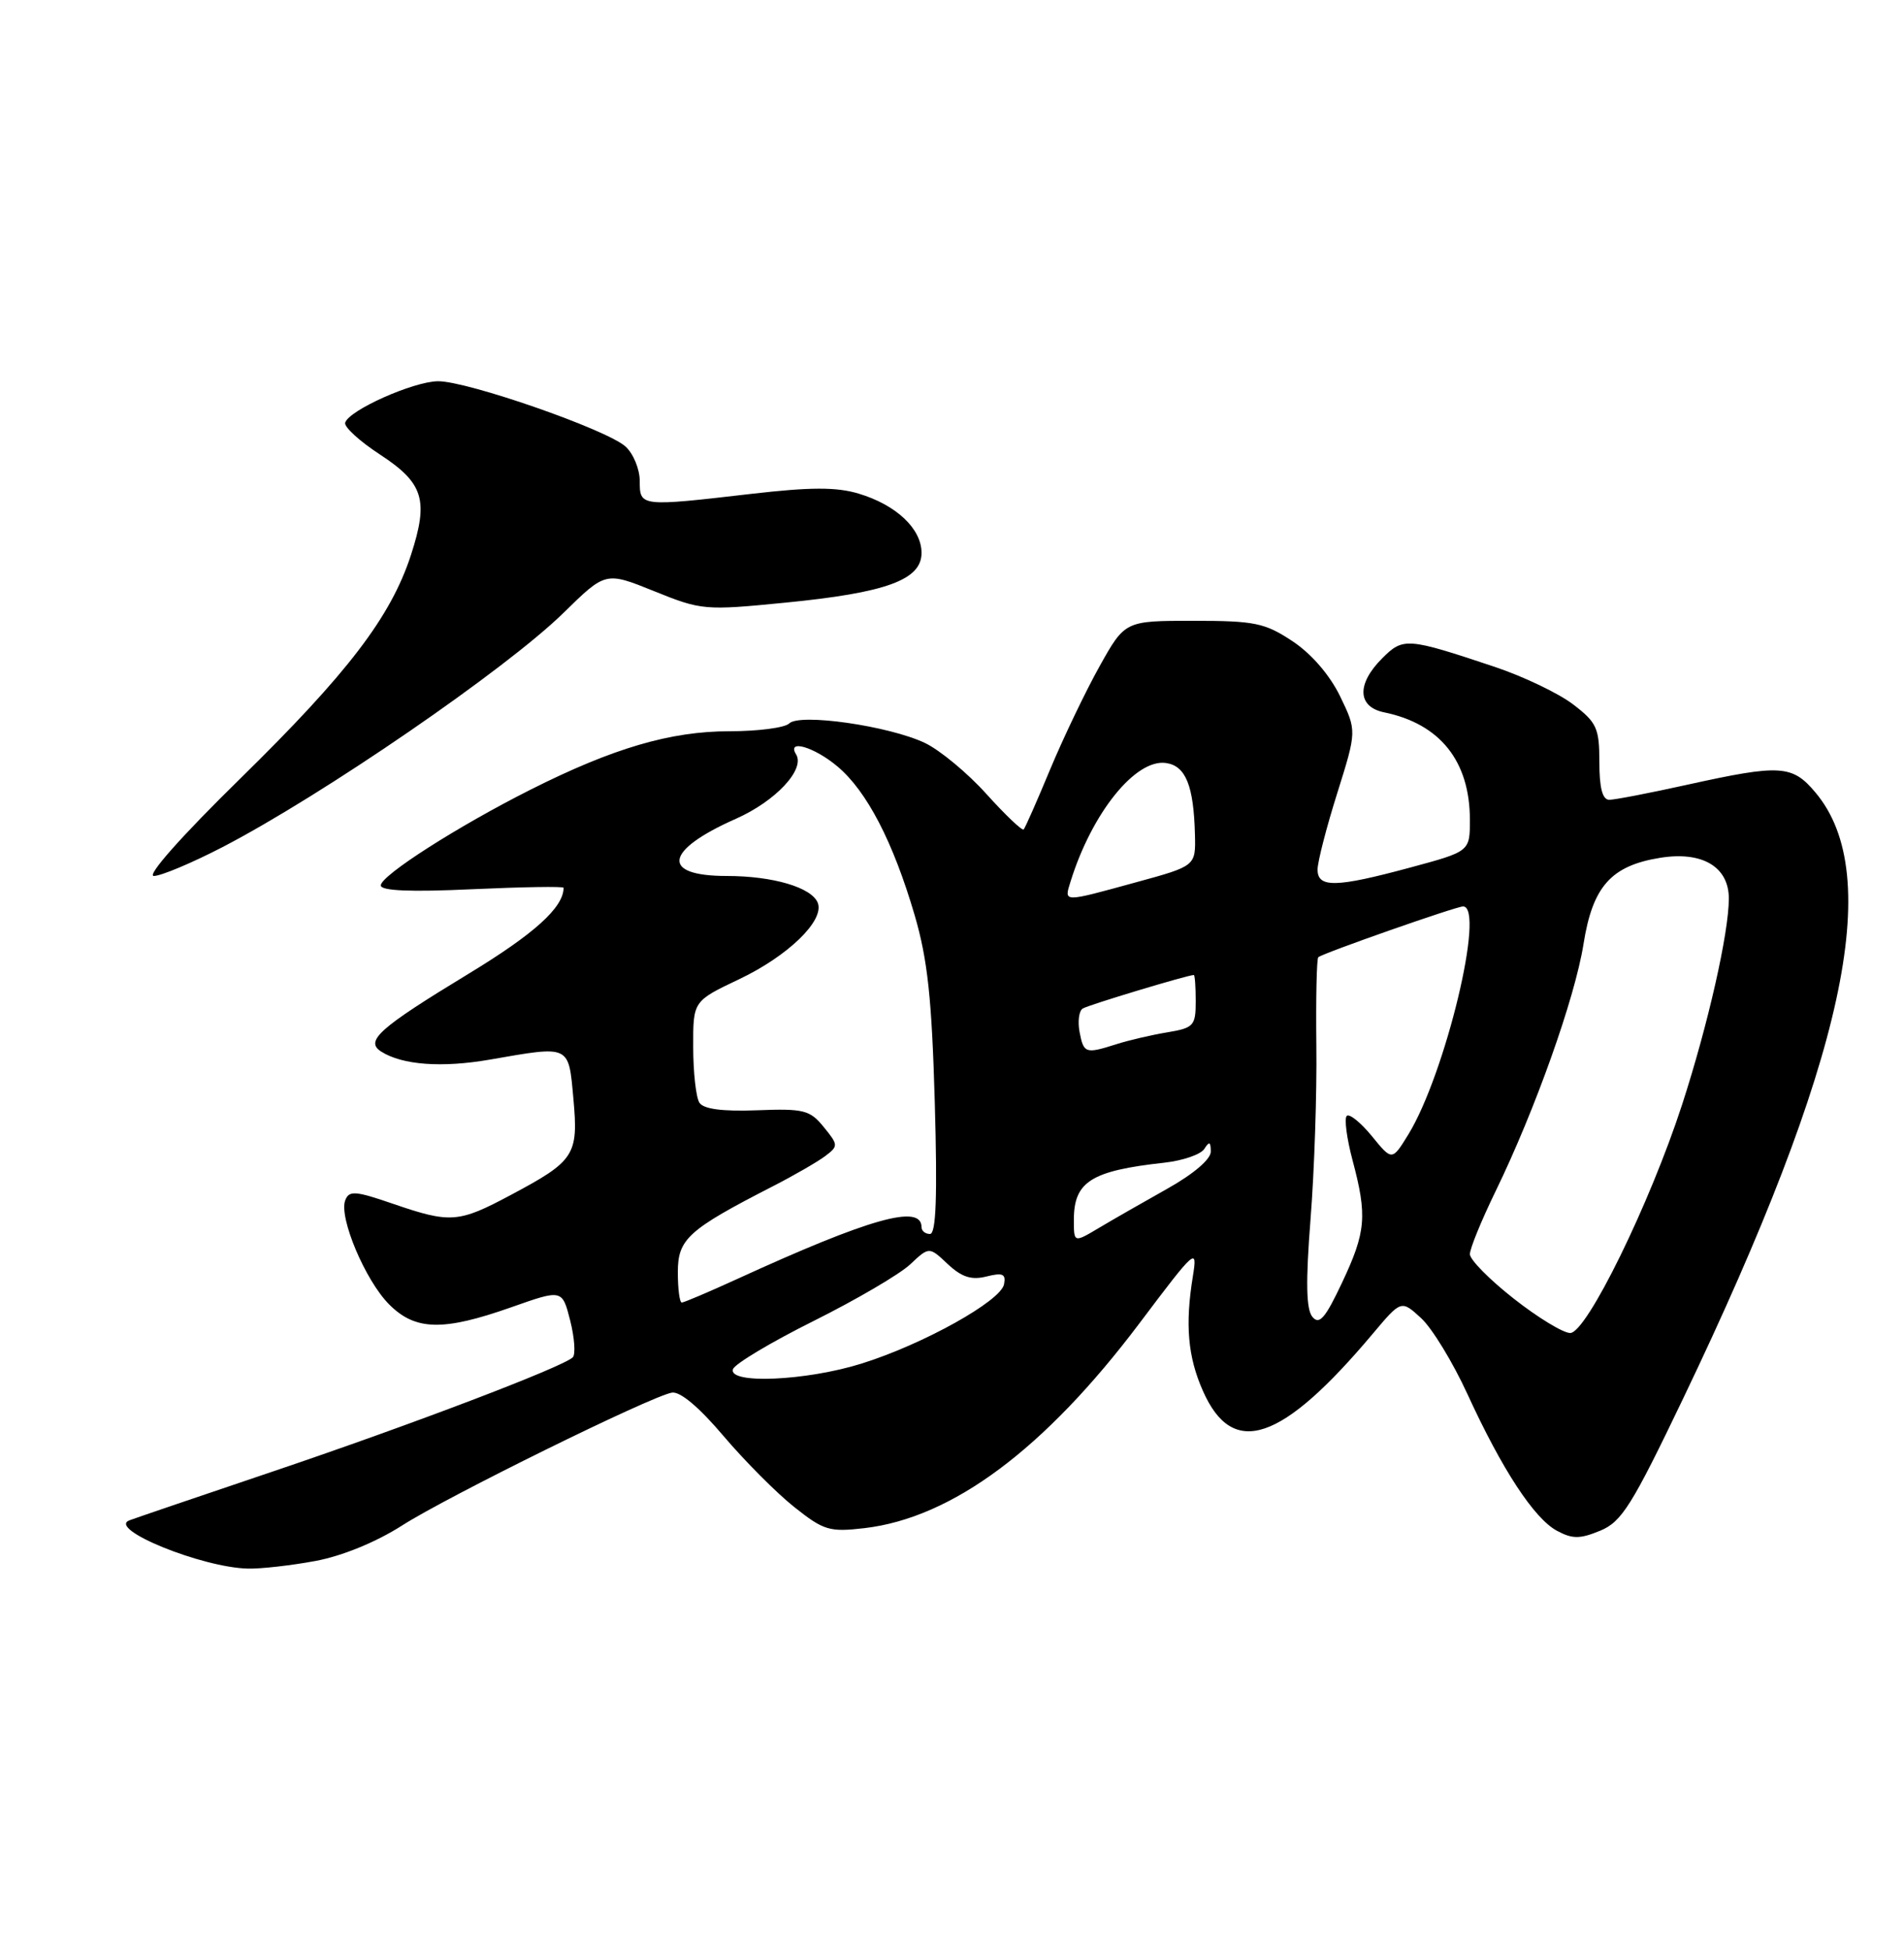 <?xml version="1.0" encoding="UTF-8" standalone="no"?>
<!DOCTYPE svg PUBLIC "-//W3C//DTD SVG 1.1//EN" "http://www.w3.org/Graphics/SVG/1.1/DTD/svg11.dtd" >
<svg xmlns="http://www.w3.org/2000/svg" xmlns:xlink="http://www.w3.org/1999/xlink" version="1.1" viewBox="0 0 250 256">
 <g >
 <path fill="currentColor"
d=" M 41.40 204.93 C 44.91 204.28 49.37 202.46 52.81 200.26 C 58.73 196.47 85.28 183.39 88.20 182.83 C 89.27 182.62 91.76 184.70 94.98 188.50 C 97.78 191.80 101.97 196.01 104.29 197.85 C 108.15 200.92 108.91 201.15 113.49 200.62 C 125.05 199.27 137.16 190.25 149.63 173.70 C 157.00 163.91 157.25 163.69 156.63 167.53 C 155.59 173.90 155.96 178.13 157.95 182.61 C 161.87 191.49 168.28 189.33 180.27 175.07 C 183.99 170.65 183.99 170.65 186.62 173.07 C 188.06 174.41 190.78 178.88 192.67 183.00 C 197.23 192.94 201.44 199.36 204.44 200.97 C 206.48 202.06 207.45 202.05 210.12 200.95 C 212.94 199.78 214.27 197.65 221.02 183.56 C 242.22 139.32 247.54 114.93 238.38 104.05 C 235.33 100.41 233.78 100.32 221.55 103.02 C 216.63 104.11 212.02 105.00 211.30 105.00 C 210.41 105.00 210.00 103.45 210.00 100.05 C 210.00 95.58 209.66 94.85 206.55 92.47 C 204.65 91.02 200.03 88.81 196.30 87.56 C 184.74 83.70 184.25 83.66 181.48 86.43 C 178.11 89.80 178.22 92.80 181.75 93.52 C 189.09 95.03 193.00 99.93 193.00 107.64 C 193.00 111.78 193.00 111.78 185.18 113.89 C 175.41 116.53 173.00 116.58 173.00 114.16 C 173.00 113.15 174.16 108.64 175.58 104.14 C 178.15 95.95 178.15 95.95 175.96 91.41 C 174.60 88.62 172.20 85.83 169.71 84.18 C 166.07 81.77 164.74 81.50 156.68 81.50 C 147.71 81.50 147.71 81.50 144.36 87.50 C 142.52 90.80 139.61 96.88 137.89 101.00 C 136.18 105.12 134.61 108.68 134.41 108.89 C 134.22 109.10 132.03 107.02 129.54 104.26 C 127.06 101.50 123.41 98.47 121.43 97.53 C 116.69 95.29 104.99 93.61 103.62 94.98 C 103.06 95.54 99.53 96.00 95.77 96.00 C 88.04 96.00 80.48 98.22 69.64 103.68 C 60.09 108.49 50.00 114.94 50.00 116.24 C 50.00 116.95 53.88 117.12 62.00 116.74 C 68.60 116.44 74.00 116.35 74.00 116.55 C 74.00 119.13 70.16 122.60 61.49 127.86 C 49.75 134.99 47.87 136.67 50.06 138.06 C 52.84 139.82 58.02 140.20 64.31 139.11 C 74.94 137.26 74.64 137.12 75.29 144.25 C 75.96 151.65 75.47 152.41 67.05 156.89 C 60.20 160.55 59.13 160.62 51.61 158.04 C 46.65 156.33 45.83 156.27 45.33 157.58 C 44.47 159.82 47.97 168.12 51.10 171.25 C 54.54 174.70 58.18 174.78 67.16 171.61 C 73.82 169.26 73.82 169.26 74.87 173.37 C 75.44 175.64 75.59 177.80 75.21 178.19 C 73.94 179.45 53.89 187.08 36.00 193.12 C 26.38 196.37 17.82 199.28 17.00 199.59 C 14.02 200.71 26.51 205.80 32.57 205.93 C 34.25 205.97 38.23 205.52 41.40 204.93 Z  M 29.20 111.22 C 42.35 104.40 66.45 87.85 74.01 80.44 C 79.52 75.04 79.52 75.04 85.89 77.61 C 92.09 80.12 92.55 80.16 103.09 79.12 C 116.36 77.82 121.00 76.13 121.00 72.59 C 121.00 69.41 117.68 66.28 112.73 64.80 C 109.83 63.93 106.41 63.94 98.70 64.83 C 84.04 66.53 84.00 66.52 84.00 63.15 C 84.00 61.59 83.16 59.55 82.13 58.62 C 79.66 56.39 61.33 50.01 57.50 50.05 C 54.25 50.09 45.78 53.87 45.32 55.50 C 45.17 56.05 47.22 57.93 49.89 59.67 C 55.63 63.43 56.31 65.64 53.95 72.89 C 51.30 81.00 45.66 88.38 31.51 102.25 C 23.82 109.78 19.20 115.00 20.20 115.00 C 21.13 115.00 25.18 113.30 29.20 111.22 Z  M 96.24 179.75 C 96.47 179.06 101.23 176.21 106.83 173.42 C 112.44 170.62 118.14 167.28 119.51 165.99 C 122.00 163.65 122.00 163.65 124.44 165.95 C 126.28 167.67 127.55 168.08 129.53 167.58 C 131.66 167.05 132.10 167.24 131.83 168.61 C 131.40 170.81 121.22 176.48 113.14 179.01 C 105.86 181.29 95.59 181.74 96.24 179.75 Z  M 198.75 170.48 C 195.59 168.00 193.00 165.38 193.00 164.65 C 193.00 163.92 194.51 160.22 196.36 156.42 C 201.56 145.74 206.79 131.03 207.92 123.93 C 209.12 116.36 211.54 113.65 218.01 112.61 C 223.52 111.73 227.00 113.80 227.00 117.96 C 227.00 122.49 224.26 134.56 220.87 145.00 C 216.63 158.05 208.32 175.00 206.17 175.00 C 205.25 175.00 201.91 172.97 198.75 170.48 Z  M 172.32 172.88 C 171.50 171.88 171.43 168.31 172.08 160.00 C 172.58 153.68 172.92 143.43 172.84 137.23 C 172.77 131.03 172.88 125.82 173.10 125.66 C 173.85 125.08 191.20 119.00 192.10 119.00 C 195.07 119.00 189.77 141.04 184.91 148.95 C 182.78 152.41 182.78 152.41 180.12 149.14 C 178.65 147.35 177.17 146.16 176.83 146.50 C 176.49 146.84 176.83 149.46 177.59 152.31 C 179.54 159.62 179.36 161.72 176.22 168.38 C 174.01 173.07 173.23 173.98 172.32 172.88 Z  M 89.00 167.01 C 89.00 162.66 90.35 161.44 101.51 155.72 C 104.26 154.31 107.32 152.54 108.33 151.79 C 110.09 150.46 110.09 150.33 108.16 147.96 C 106.35 145.73 105.54 145.52 99.40 145.76 C 94.81 145.93 92.37 145.60 91.83 144.76 C 91.39 144.06 91.02 140.78 91.02 137.47 C 91.00 131.43 91.00 131.43 97.04 128.56 C 103.46 125.51 108.27 120.86 107.38 118.54 C 106.60 116.51 101.50 115.00 95.41 115.00 C 86.69 115.00 87.24 111.64 96.63 107.49 C 101.84 105.18 105.74 101.01 104.53 99.04 C 103.26 96.99 106.91 98.05 109.97 100.63 C 113.82 103.87 117.27 110.51 120.10 120.16 C 121.80 125.98 122.35 131.08 122.74 144.75 C 123.09 157.05 122.91 162.00 122.11 162.00 C 121.50 162.00 121.00 161.60 121.00 161.11 C 121.00 158.02 114.24 159.92 96.77 167.92 C 93.07 169.61 89.81 171.00 89.52 171.00 C 89.23 171.00 89.00 169.21 89.00 167.01 Z  M 141.00 160.15 C 141.00 155.13 143.26 153.70 152.89 152.64 C 155.31 152.37 157.67 151.56 158.13 150.83 C 158.78 149.80 158.97 149.88 158.98 151.18 C 158.99 152.19 156.71 154.13 153.25 156.07 C 150.09 157.84 146.04 160.16 144.25 161.23 C 141.00 163.16 141.00 163.16 141.00 160.15 Z  M 141.75 135.48 C 141.49 134.09 141.67 132.70 142.17 132.40 C 142.92 131.93 155.96 128.00 156.75 128.00 C 156.89 128.00 157.00 129.55 157.00 131.45 C 157.00 134.67 156.74 134.95 153.25 135.53 C 151.19 135.87 148.20 136.57 146.60 137.08 C 142.52 138.38 142.29 138.30 141.75 135.48 Z  M 140.56 115.75 C 143.36 106.73 149.10 99.59 153.10 100.17 C 155.69 100.54 156.74 103.15 156.90 109.59 C 157.00 113.69 157.00 113.69 149.13 115.84 C 139.47 118.49 139.71 118.49 140.56 115.75 Z "/>
</g>
</svg>
